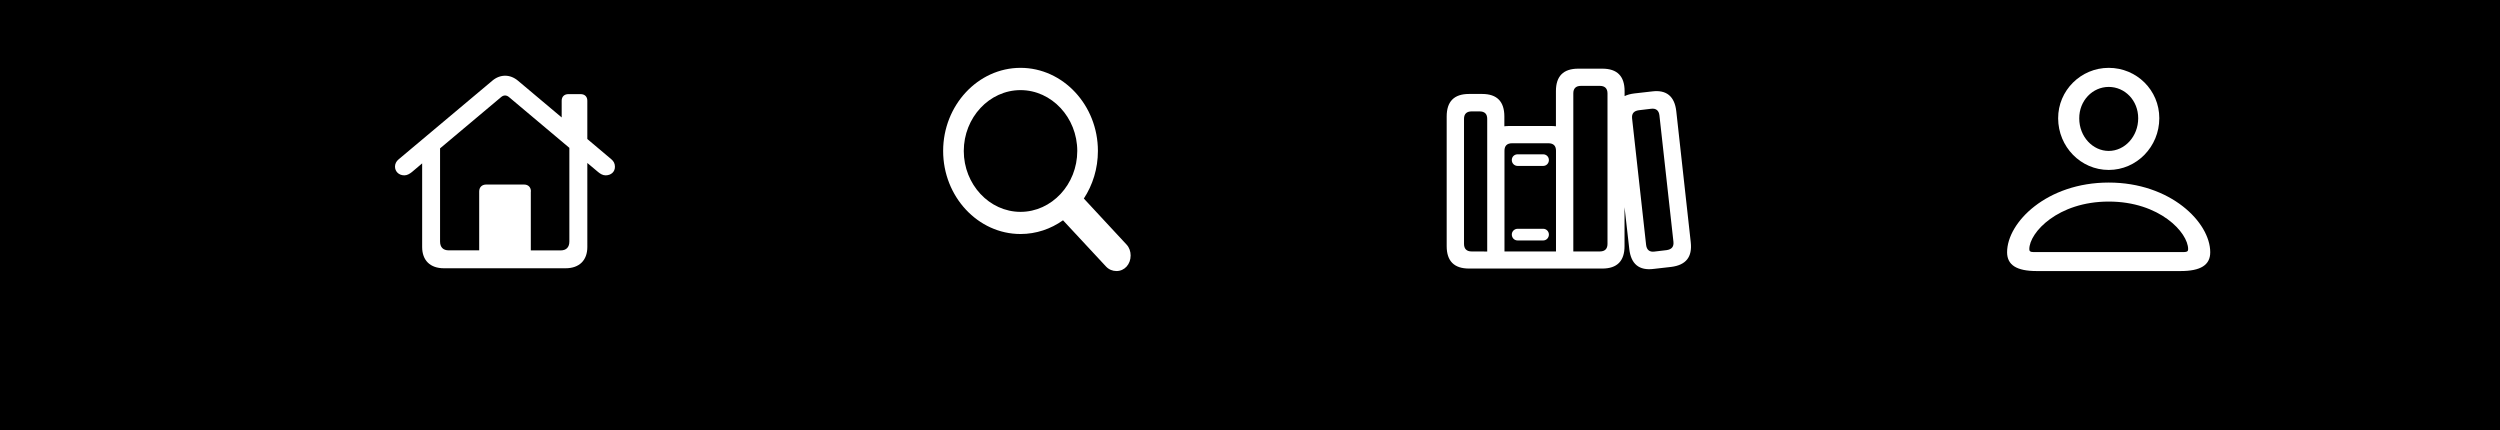 <?xml version="1.0" encoding="utf-8"?>
<!-- Generator: Adobe Illustrator 28.3.0, SVG Export Plug-In . SVG Version: 6.00 Build 0)  -->
<svg version="1.1" id="Calque_1" xmlns="http://www.w3.org/2000/svg" xmlns:xlink="http://www.w3.org/1999/xlink" x="0px" y="0px"
	 viewBox="0 0 430 74" style="enable-background:new 0 0 430 74;" xml:space="preserve">
<style type="text/css">
	.st0{fill:#FFFFFF;}
</style>
<rect width="430" height="74"/>
<path class="st0" d="M280.24,42.85c0.29,2.54,1.66,3.73,4.21,3.4l2.99-0.34c2.55-0.32,3.65-1.7,3.37-4.24l-2.49-22.54
	c-0.28-2.54-1.67-3.74-4.21-3.4l-2.99,0.34c-0.66,0.08-1.22,0.23-1.69,0.46v-0.87c0-2.55-1.27-3.85-3.82-3.85h-4.15
	c-2.57,0-3.84,1.3-3.84,3.85v6.06c-0.26-0.03-0.54-0.05-0.85-0.05h-7.15c-0.31,0-0.6,0.02-0.87,0.05v-1.69
	c0-2.57-1.27-3.87-3.82-3.87h-2.26c-2.57,0-3.84,1.3-3.84,3.87v22.31c0,2.55,1.27,3.85,3.84,3.85h22.93c2.55,0,3.82-1.3,3.82-3.85
	v-6.71L280.24,42.85z M271.92,14.77h3.25c0.88,0,1.32,0.46,1.32,1.3v25.87c0,0.85-0.43,1.31-1.32,1.31h-4.56V16.07
	C270.6,15.23,271.04,14.77,271.92,14.77z M283.13,42.12l-2.41-21.74c-0.09-0.84,0.29-1.3,1.16-1.42l2.09-0.25
	c0.87-0.12,1.36,0.31,1.45,1.13l2.41,21.74c0.09,0.85-0.29,1.31-1.16,1.44l-2.1,0.25C283.71,43.39,283.23,42.97,283.13,42.12z
	 M253.12,43.25c-0.87,0-1.31-0.46-1.31-1.31v-21.5c0-0.84,0.45-1.28,1.31-1.28h1.36c0.9,0,1.32,0.45,1.32,1.28v22.82L253.12,43.25
	L253.12,43.25z M260.08,24.64h6.23c0.9,0,1.32,0.45,1.32,1.28v17.33h-8.86V25.92C258.77,25.09,259.2,24.64,260.08,24.64z
	 M261.04,28.54h4.38c0.56,0,0.99-0.45,0.99-1.01s-0.43-0.99-0.99-0.99h-4.38c-0.59,0-1.01,0.43-1.01,0.99S260.47,28.54,261.04,28.54
	z M261.04,41.36h4.38c0.56,0,0.99-0.45,0.99-1.02c0-0.54-0.43-0.99-0.99-0.99h-4.38c-0.57,0-1.01,0.45-1.01,0.99
	C260.04,40.91,260.45,41.36,261.04,41.36z"/>
<path class="st0" d="M175.53,40.25c2.69,0,5.21-0.87,7.31-2.36l7.41,7.97c0.49,0.51,1.12,0.76,1.79,0.76c1.4,0,2.43-1.18,2.43-2.67
	c0-0.69-0.22-1.36-0.69-1.87l-7.36-7.93c1.52-2.32,2.42-5.14,2.42-8.19c0-7.86-5.99-14.29-13.31-14.29
	c-7.31,0-13.31,6.43-13.31,14.29C162.22,33.82,168.21,40.25,175.53,40.25z M175.53,36.44c-5.36,0-9.76-4.72-9.76-10.47
	s4.4-10.47,9.76-10.47s9.76,4.72,9.76,10.47S180.89,36.44,175.53,36.44z"/>
<path class="st0" d="M67.94,28.66c0,0.8,0.62,1.5,1.61,1.5c0.48,0,0.91-0.26,1.3-0.57l1.76-1.49v14.39c0,2.29,1.38,3.65,3.74,3.65
	h20.93c2.35,0,3.74-1.36,3.74-3.65V28.03l1.86,1.56c0.37,0.31,0.8,0.57,1.28,0.57c0.91,0,1.61-0.57,1.61-1.47
	c0-0.53-0.2-0.94-0.6-1.28l-4.15-3.5v-6.59c0-0.7-0.45-1.13-1.14-1.13h-2.13c-0.68,0-1.14,0.43-1.14,1.13v2.88l-7.53-6.33
	c-1.35-1.13-3.05-1.13-4.39,0L68.56,27.41C68.14,27.75,67.94,28.21,67.94,28.66z M91.32,32.93c0-0.73-0.46-1.19-1.19-1.19h-6.5
	c-0.73,0-1.21,0.46-1.21,1.19v10.13h-5.24c-0.96,0-1.49-0.54-1.49-1.52V25.52l10.5-8.82c0.43-0.37,0.93-0.37,1.36,0l10.38,8.73
	v16.12c0,0.97-0.53,1.52-1.49,1.52H91.3V32.93H91.32z"/>
<path class="st0" d="M362.7,29.23c4.81,0,8.7-4,8.7-8.9c0-4.82-3.89-8.66-8.7-8.66c-4.79,0-8.72,3.89-8.7,8.69
	C354.02,25.25,357.89,29.23,362.7,29.23z M362.7,25.96c-2.74,0-5.07-2.45-5.07-5.59c-0.02-3.07,2.3-5.42,5.07-5.42
	c2.78,0,5.07,2.32,5.07,5.39C367.77,23.47,365.46,25.96,362.7,25.96z M350.3,46.62h24.77c3.44,0,5.09-1.03,5.09-3.23
	c0-5.14-6.82-11.99-17.46-11.99s-17.48,6.84-17.48,11.99C345.22,45.59,346.87,46.62,350.3,46.62z M349.69,43.35
	c-0.48,0-0.65-0.15-0.65-0.49c0-2.86,4.91-8.19,13.67-8.19c8.74,0,13.65,5.33,13.65,8.19c0,0.34-0.18,0.49-0.66,0.49H349.69z"/>
</svg>
